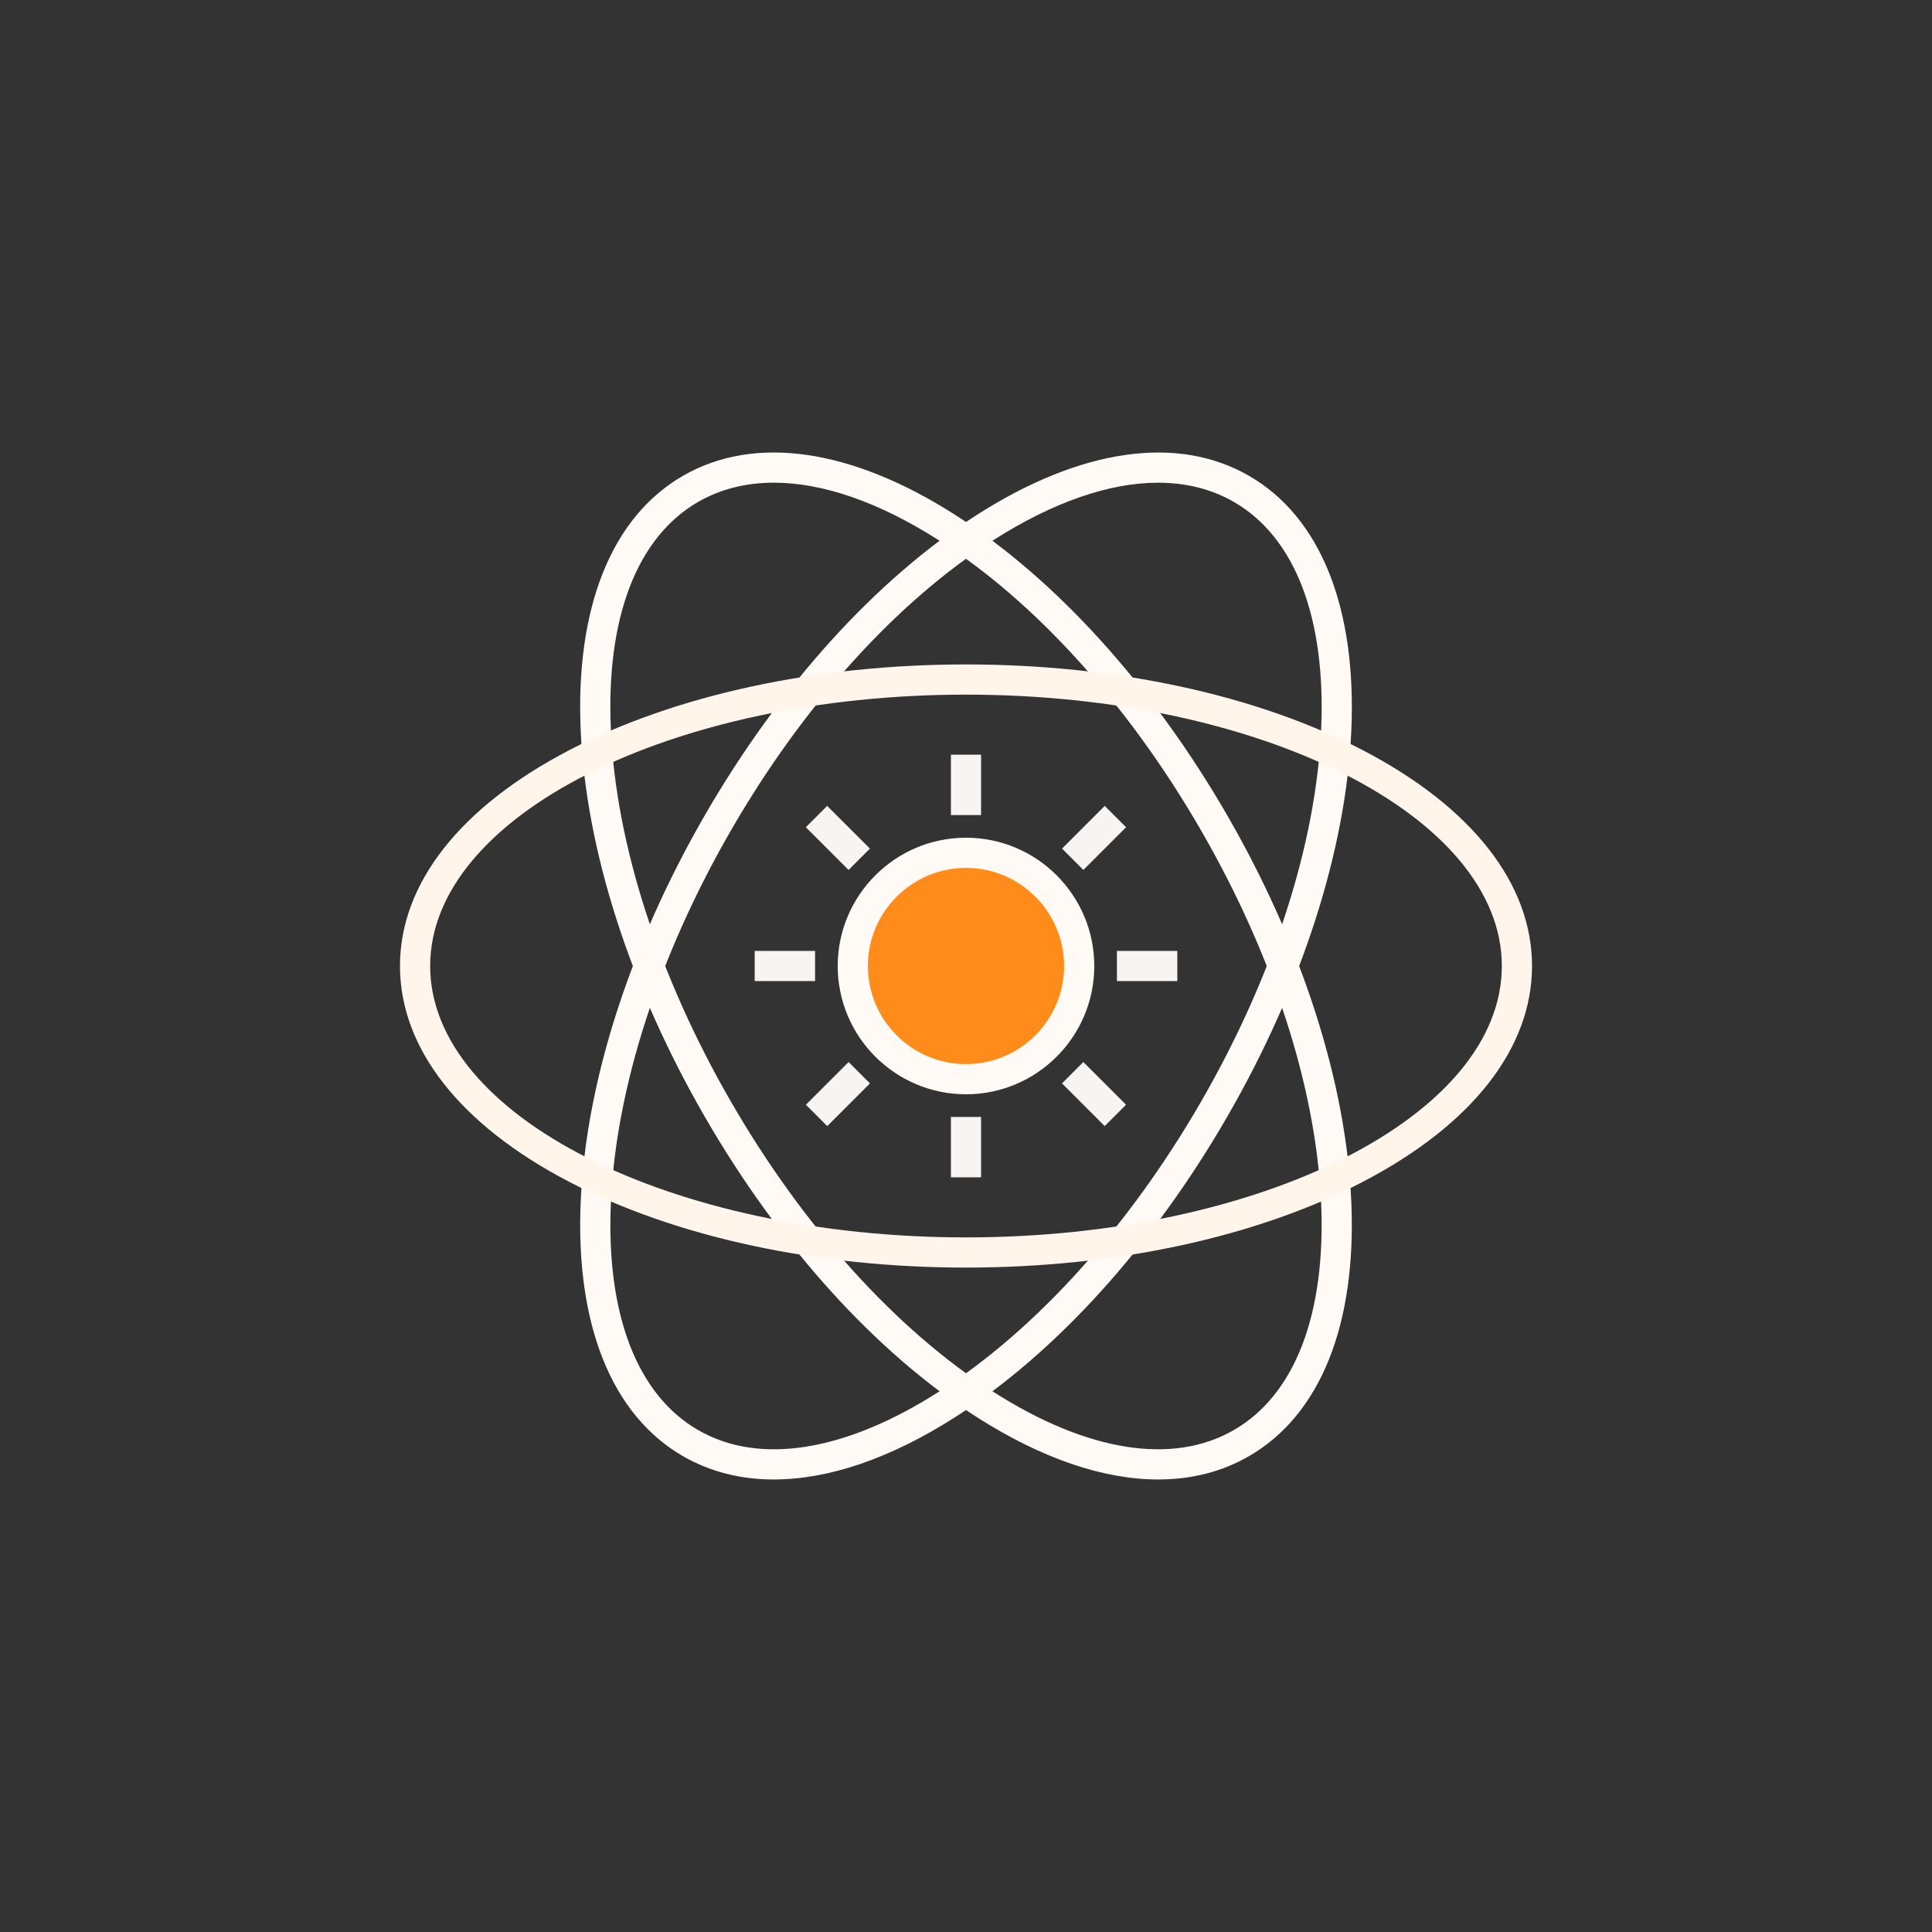 <svg width="104" height="104" viewBox="0 0 104 104" fill="none" xmlns="http://www.w3.org/2000/svg">
<rect x="0" y="0" width="104" height="104" fill="#333333" stroke="none"/>
<path d="M52.812 60.125H51.188V63.375H52.812V60.125Z" fill="#F8F4F1"/>
<path d="M52.812 40.625H51.188V43.875H52.812V40.625Z" fill="#F8F4F1"/>
<path d="M43.875 51.188H40.625V52.812H43.875V51.188Z" fill="#F8F4F1"/>
<path d="M63.375 51.188H60.125V52.812H63.375V51.188Z" fill="#F8F4F1"/>
<path d="M60.615 59.469L58.315 57.17L57.166 58.319L59.466 60.618L60.615 59.469Z" fill="#F8F4F1"/>
<path d="M46.827 45.681L44.527 43.382L43.378 44.531L45.678 46.83L46.827 45.681Z" fill="#F8F4F1"/>
<path d="M46.83 58.319L45.681 57.17L43.382 59.469L44.531 60.618L46.83 58.319Z" fill="#F8F4F1"/>
<path d="M60.617 44.531L59.468 43.382L57.169 45.681L58.318 46.83L60.617 44.531Z" fill="#F8F4F1"/>
<path d="M62.347 79.641C59.406 79.641 56.081 78.516 52.604 76.298C47.173 72.835 41.965 67.088 37.94 60.116C33.915 53.145 31.543 45.762 31.259 39.327C30.966 32.702 32.922 27.832 36.764 25.613C40.607 23.394 45.803 24.136 51.394 27.701C56.825 31.165 62.033 36.911 66.058 43.883C70.083 50.854 72.456 58.237 72.74 64.672C73.032 71.297 71.076 76.167 67.233 78.386C65.781 79.225 64.134 79.641 62.347 79.641ZM41.66 25.983C40.153 25.983 38.778 26.327 37.577 27.02C34.285 28.921 32.617 33.266 32.882 39.255C33.154 45.434 35.45 52.554 39.347 59.304C43.244 66.053 48.262 71.602 53.477 74.927C58.532 78.151 63.128 78.879 66.42 76.979C69.713 75.079 71.38 70.733 71.116 64.744C70.843 58.565 68.547 51.445 64.65 44.695C60.753 37.946 55.736 32.398 50.52 29.072C47.31 27.024 44.284 25.983 41.66 25.983Z" fill="#FFFAF5"/>
<path d="M41.653 79.641C39.865 79.641 38.219 79.226 36.767 78.387C32.924 76.168 30.969 71.298 31.26 64.673C31.544 58.238 33.917 50.855 37.942 43.884C41.967 36.913 47.175 31.166 52.606 27.702C58.196 24.138 63.393 23.395 67.236 25.614C71.078 27.832 73.034 32.703 72.742 39.328C72.458 45.763 70.085 53.146 66.06 60.117C62.035 67.088 56.828 72.835 51.397 76.298C47.919 78.516 44.594 79.641 41.653 79.641ZM62.34 25.984C59.716 25.984 56.691 27.025 53.479 29.072C48.264 32.398 43.246 37.946 39.35 44.696C35.453 51.445 33.156 58.565 32.884 64.745C32.62 70.734 34.287 75.079 37.579 76.98C40.871 78.88 45.467 78.152 50.523 74.928C55.738 71.602 60.755 66.054 64.652 59.305C68.549 52.555 70.845 45.435 71.118 39.256C71.382 33.266 69.715 28.921 66.423 27.021C65.222 26.328 63.847 25.984 62.34 25.984Z" fill="#FFFAF5"/>
<path d="M52 68.234C43.951 68.234 36.37 66.597 30.655 63.626C24.771 60.566 21.531 56.437 21.531 52C21.531 47.563 24.771 43.435 30.655 40.375C36.37 37.403 43.951 35.767 52 35.767C60.049 35.767 67.63 37.403 73.345 40.375C79.228 43.435 82.469 47.563 82.469 52C82.469 56.437 79.228 60.566 73.345 63.626C67.63 66.597 60.049 68.234 52 68.234ZM52 37.392C36.096 37.392 23.156 43.945 23.156 52C23.156 60.056 36.096 66.609 52 66.609C67.904 66.609 80.844 60.056 80.844 52C80.844 43.945 67.904 37.392 52 37.392Z" fill="#FFF5EB"/>
<path d="M52 58.094C55.365 58.094 58.094 55.365 58.094 52C58.094 48.635 55.365 45.906 52 45.906C48.635 45.906 45.906 48.635 45.906 52C45.906 55.365 48.635 58.094 52 58.094Z" fill="#FF8C1A"/>
<path d="M52 58.906C48.192 58.906 45.094 55.808 45.094 52C45.094 48.192 48.192 45.094 52 45.094C55.808 45.094 58.906 48.192 58.906 52C58.906 55.808 55.808 58.906 52 58.906ZM52 46.719C49.088 46.719 46.719 49.088 46.719 52C46.719 54.912 49.088 57.281 52 57.281C54.912 57.281 57.281 54.912 57.281 52C57.281 49.088 54.912 46.719 52 46.719Z" fill="#FFFAF5"/>
</svg>
